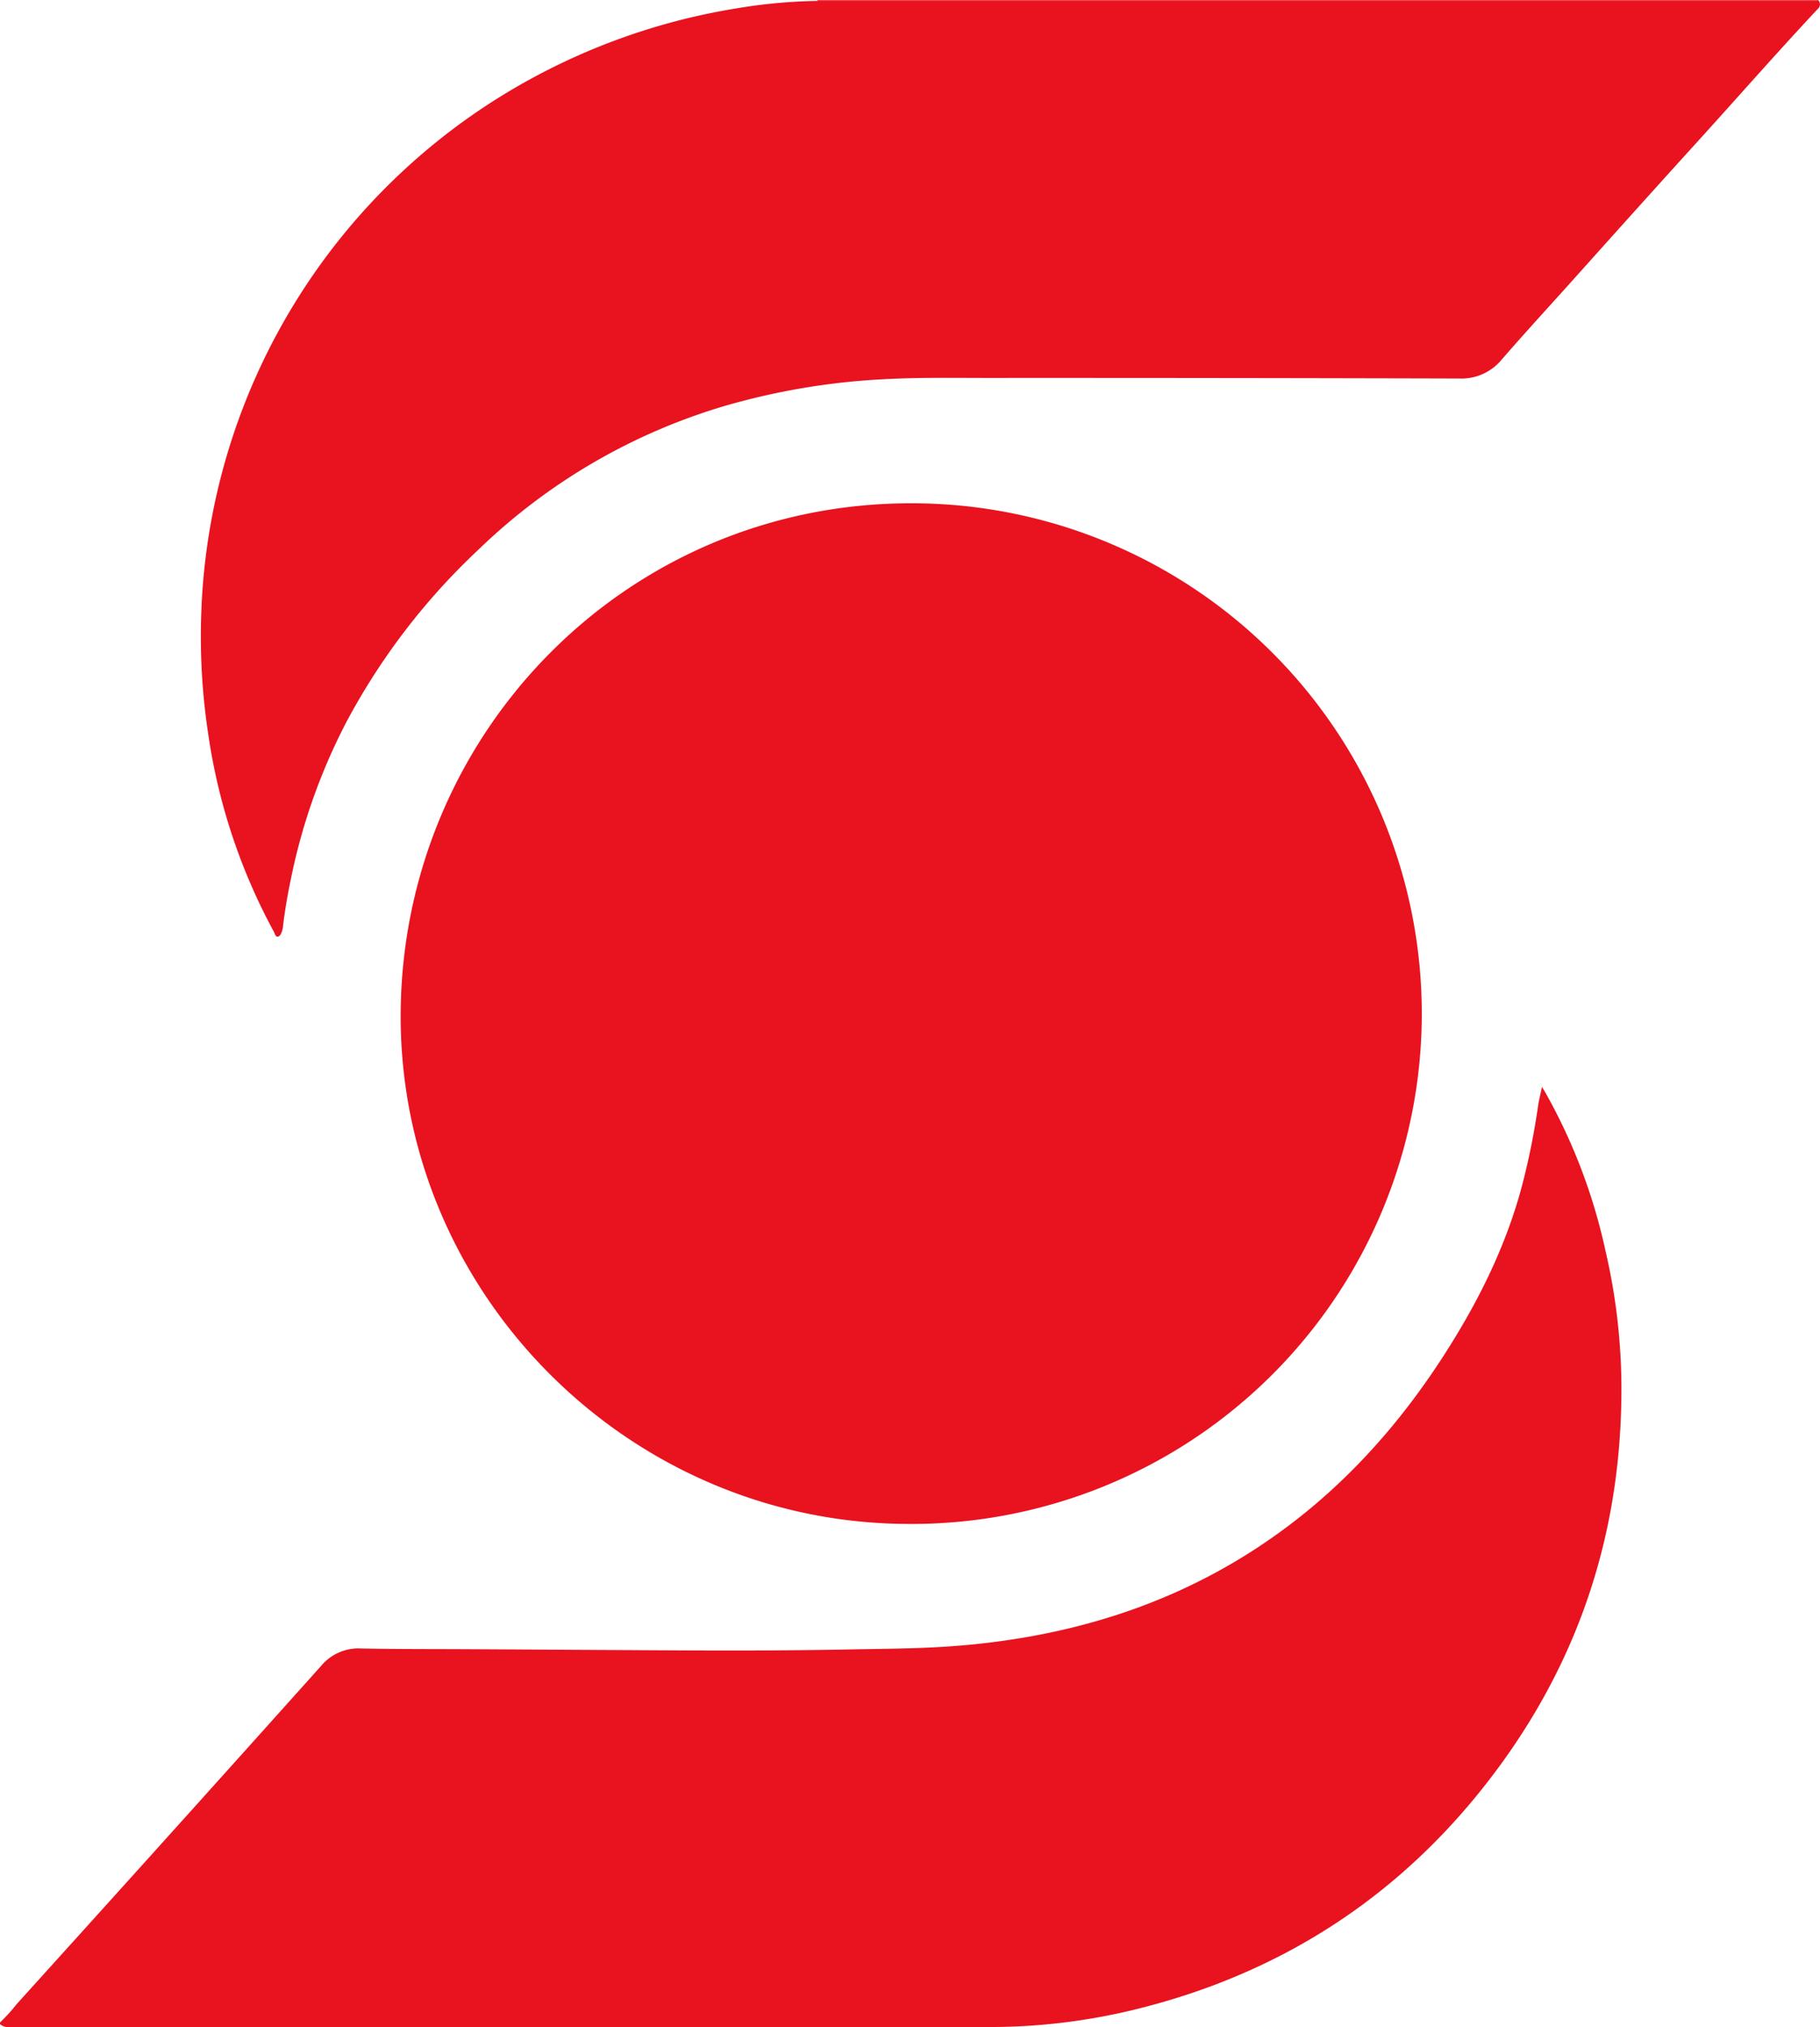 <svg id="Layer_1" data-name="Layer 1" xmlns="http://www.w3.org/2000/svg" viewBox="0 0 419.39 466.88"><defs><style>.cls-1{fill:#e9121f;}.cls-2{fill:#ef4d57;}</style></defs><title>scotia</title><path class="cls-1" d="M86.88,621.12a43,43,0,0,0,3.84-4.24q15.6-17.25,31.17-34.52,19.54-21.69,39-43.4a11.18,11.18,0,0,1,9.14-4c8.43.17,16.87.12,25.31.17q13,.07,26,.15c11.44.06,22.87.15,34.31.15,9,0,18.07-.07,27.1-.25,7.47-.15,14.94-.16,22.4-.66,30.67-2.06,58.62-11.41,82.7-31,13.72-11.18,24.78-24.63,34-39.66,6.95-11.32,12.57-23.2,15.92-36.11a164.52,164.52,0,0,0,3.51-17.6c.2-1.42.57-2.8.93-4.54l.79,1.34a130.46,130.46,0,0,1,13.84,36.43,140.66,140.66,0,0,1,3.67,31.47q.11,54.22-34.78,95.72c-20.35,24.15-46.13,39.8-76.76,47.41a140.88,140.88,0,0,1-34.17,4.17q-111.34,0-222.7,0c-.88,0-1.76,0-2.63.07a3.56,3.56,0,0,1-2.68-.79Z" transform="translate(-86.88 -155.28)"/><path class="cls-2" d="M275.23,155.49a1.6,1.6,0,0,0,0-.21H505.92a.33.33,0,0,1,.06.19,1.43,1.43,0,0,1-1.19.43c-.44,0-.88,0-1.32,0H277.76C276.91,155.91,276,156.16,275.23,155.49Z" transform="translate(-86.88 -155.28)"/><path class="cls-1" d="M296.75,271.2a117.54,117.54,0,1,1-1.3,235.07c-64.48-.53-117.15-54-116.23-118.56C180.12,323.75,231.43,271.23,296.75,271.2Z" transform="translate(-86.88 -155.28)"/><path class="cls-1" d="M275.23,155.49l3.72,0H505.39a5.61,5.61,0,0,0,.59-.06,1.45,1.45,0,0,1-.31,2c-9.23,9.86-18.13,20-27.2,30-10,11-20,22.14-29.93,33.22-5.21,5.79-10.48,11.53-15.59,17.42a12,12,0,0,1-9.74,4.39q-54.36-.15-108.71-.13c-8.15,0-16.31-.15-24.46.32a160.2,160.2,0,0,0-36.17,6.13A137.88,137.88,0,0,0,197,282a152.51,152.51,0,0,0-30.52,40,137.24,137.24,0,0,0-12.58,35.78c-.73,3.52-1.36,7.05-1.78,10.62a6.46,6.46,0,0,1-.2,1.18c-.19.57-.42,1.33-1,1.43s-.7-.72-.95-1.16a136.29,136.29,0,0,1-15.13-45.65,148.77,148.77,0,0,1-1.57-28,145.87,145.87,0,0,1,78.26-124,148.08,148.08,0,0,1,44.64-14.92A124.45,124.45,0,0,1,275.23,155.49Z" transform="translate(-86.88 -155.28)"/></svg>